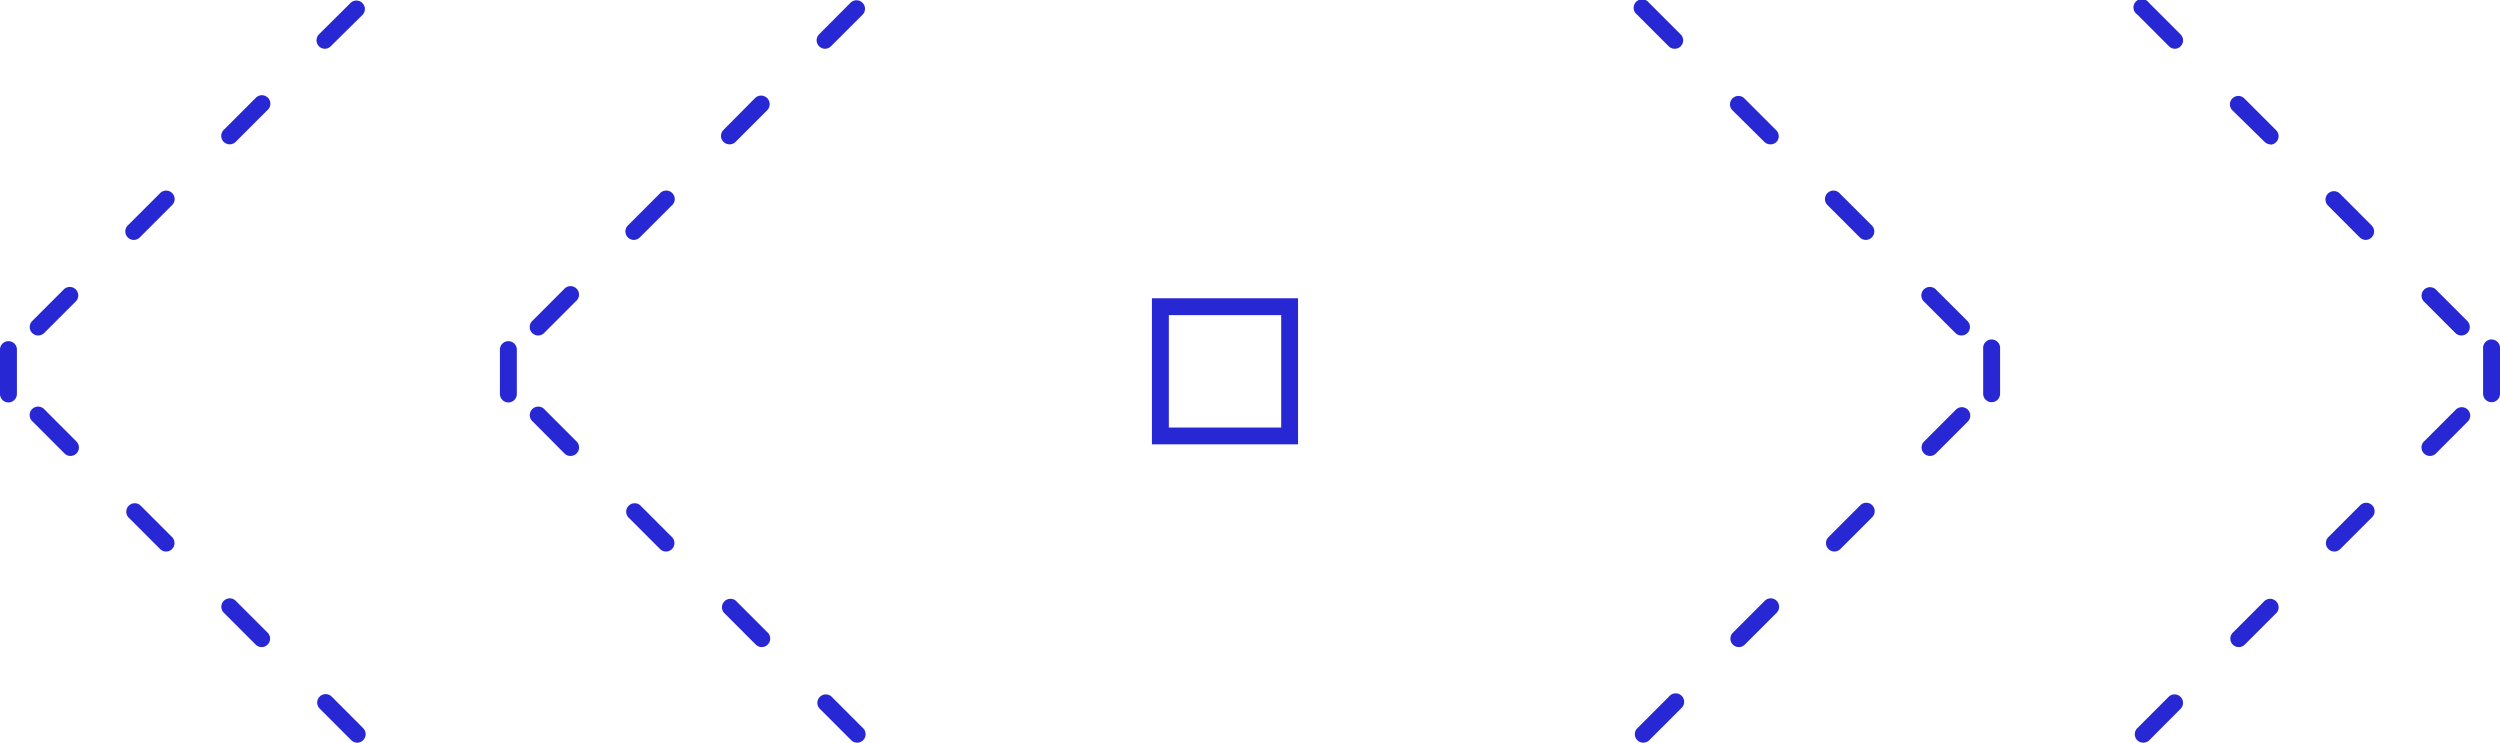 <svg id="Layer_1" data-name="Layer 1" xmlns="http://www.w3.org/2000/svg" viewBox="0 0 371.16 110.26"><defs><style>.cls-1{fill:#2727d3;}</style></defs><title>patron_calcar</title><path class="cls-1" d="M67.94,117.88a1.23,1.23,0,0,1-.89-.37l-4.73-4.73A1.26,1.26,0,0,1,64.1,111l4.72,4.73a1.25,1.25,0,0,1,0,1.77A1.21,1.21,0,0,1,67.94,117.88ZM53.75,103.69a1.23,1.23,0,0,1-.89-.37l-4.73-4.73a1.25,1.25,0,0,1,1.77-1.77l4.73,4.73a1.25,1.25,0,0,1,0,1.77A1.21,1.21,0,0,1,53.75,103.69ZM39.56,89.5a1.23,1.23,0,0,1-.89-.37L33.94,84.4a1.26,1.26,0,0,1,1.78-1.77l4.73,4.73a1.27,1.27,0,0,1,0,1.77A1.25,1.25,0,0,1,39.56,89.5ZM25.37,75.31a1.23,1.23,0,0,1-.89-.37l-4.73-4.73a1.26,1.26,0,1,1,1.78-1.77l4.72,4.73a1.25,1.25,0,0,1,0,1.77A1.21,1.21,0,0,1,25.37,75.31Z" transform="translate(-14.9 -7.62)"/><path class="cls-1" d="M20.57,57.43a1.26,1.26,0,0,1-.89-2.15l4.73-4.73a1.26,1.26,0,0,1,1.78,1.78l-4.73,4.73A1.29,1.29,0,0,1,20.57,57.43ZM34.76,43.24a1.26,1.26,0,0,1-.89-2.15l4.73-4.72a1.26,1.26,0,1,1,1.78,1.77l-4.73,4.73A1.27,1.27,0,0,1,34.76,43.24ZM49,29.05a1.29,1.29,0,0,1-.89-.37,1.26,1.26,0,0,1,0-1.77l4.73-4.73A1.26,1.26,0,1,1,54.57,24l-4.73,4.73A1.29,1.29,0,0,1,49,29.05ZM63.14,14.86a1.25,1.25,0,0,1-.89-.37,1.27,1.27,0,0,1,0-1.77L67,8a1.26,1.26,0,0,1,1.78,1.77L64,14.49A1.23,1.23,0,0,1,63.14,14.86Z" transform="translate(-14.9 -7.62)"/><path class="cls-1" d="M16.15,67.37a1.26,1.26,0,0,1-1.25-1.26V59.42a1.26,1.26,0,0,1,2.51,0v6.69A1.27,1.27,0,0,1,16.15,67.37Z" transform="translate(-14.9 -7.62)"/><path class="cls-1" d="M142.16,117.88a1.23,1.23,0,0,1-.89-.37l-4.73-4.73a1.26,1.26,0,0,1,1.78-1.77l4.73,4.73a1.27,1.27,0,0,1,0,1.77A1.25,1.25,0,0,1,142.16,117.88ZM128,103.69a1.23,1.23,0,0,1-.89-.37l-4.73-4.73a1.26,1.26,0,0,1,1.78-1.77l4.73,4.73a1.26,1.26,0,0,1-.89,2.14ZM113.78,89.5a1.25,1.25,0,0,1-.89-.37l-4.73-4.73a1.26,1.26,0,0,1,1.78-1.77l4.73,4.73a1.27,1.27,0,0,1,0,1.77A1.25,1.25,0,0,1,113.78,89.5ZM99.59,75.31a1.23,1.23,0,0,1-.89-.37L94,70.21a1.26,1.26,0,1,1,1.78-1.77l4.73,4.73a1.26,1.26,0,0,1-.89,2.14Z" transform="translate(-14.9 -7.62)"/><path class="cls-1" d="M94.8,57.43a1.27,1.27,0,0,1-.89-.37,1.26,1.26,0,0,1,0-1.78l4.73-4.73a1.26,1.26,0,1,1,1.77,1.78l-4.73,4.73A1.25,1.25,0,0,1,94.8,57.43ZM109,43.24a1.26,1.26,0,0,1-.88-2.15l4.73-4.73a1.26,1.26,0,1,1,1.77,1.78l-4.73,4.73A1.29,1.29,0,0,1,109,43.24Zm14.2-14.19a1.27,1.27,0,0,1-.89-.37,1.25,1.25,0,0,1,0-1.77L127,22.18A1.25,1.25,0,1,1,128.79,24l-4.73,4.73A1.25,1.25,0,0,1,123.18,29.05Zm14.18-14.19a1.26,1.26,0,0,1-.88-2.14L141.2,8A1.26,1.26,0,0,1,143,9.76l-4.73,4.73A1.27,1.27,0,0,1,137.36,14.86Z" transform="translate(-14.9 -7.62)"/><path class="cls-1" d="M90.37,67.37a1.26,1.26,0,0,1-1.25-1.26V59.42a1.26,1.26,0,0,1,2.51,0v6.69A1.26,1.26,0,0,1,90.37,67.37Z" transform="translate(-14.9 -7.62)"/><path class="cls-1" d="M380.32,57.43a1.25,1.25,0,0,1-.88-.37l-4.73-4.73a1.26,1.26,0,0,1,1.77-1.78l4.73,4.73a1.26,1.26,0,0,1,0,1.78A1.27,1.27,0,0,1,380.32,57.43ZM366.13,43.24a1.29,1.29,0,0,1-.89-.37l-4.72-4.73a1.25,1.25,0,1,1,1.77-1.77L367,41.09a1.26,1.26,0,0,1,0,1.78A1.27,1.27,0,0,1,366.13,43.24ZM352,29.05a1.27,1.27,0,0,1-.89-.37L346.33,24a1.25,1.25,0,0,1,1.77-1.77l4.73,4.73a1.26,1.26,0,0,1-.88,2.14Zm-14.2-14.19a1.21,1.21,0,0,1-.88-.37l-4.73-4.73A1.25,1.25,0,1,1,333.91,8l4.73,4.73a1.25,1.25,0,0,1,0,1.77A1.23,1.23,0,0,1,337.75,14.86Z" transform="translate(-14.9 -7.62)"/><path class="cls-1" d="M333.09,117.88a1.25,1.25,0,0,1-.89-.37,1.27,1.27,0,0,1,0-1.77l4.73-4.73a1.26,1.26,0,0,1,1.78,1.77L334,117.51A1.25,1.25,0,0,1,333.09,117.88Zm14.19-14.19a1.23,1.23,0,0,1-.89-.37,1.25,1.25,0,0,1,0-1.77l4.73-4.73a1.26,1.26,0,0,1,1.78,1.77l-4.73,4.73A1.25,1.25,0,0,1,347.28,103.69ZM361.47,89.5a1.23,1.23,0,0,1-.89-.37,1.25,1.25,0,0,1,0-1.77l4.73-4.73a1.25,1.25,0,1,1,1.77,1.77l-4.73,4.73A1.21,1.21,0,0,1,361.47,89.5Zm14.19-14.19a1.23,1.23,0,0,1-.89-.37,1.25,1.25,0,0,1,0-1.77l4.73-4.73a1.25,1.25,0,1,1,1.77,1.77l-4.72,4.73A1.25,1.25,0,0,1,375.66,75.31Z" transform="translate(-14.9 -7.62)"/><path class="cls-1" d="M384.81,67.33a1.26,1.26,0,0,1-1.26-1.25V59.39a1.26,1.26,0,1,1,2.51,0v6.69A1.25,1.25,0,0,1,384.81,67.33Z" transform="translate(-14.9 -7.62)"/><path class="cls-1" d="M306.1,57.43a1.29,1.29,0,0,1-.89-.37l-4.73-4.73a1.26,1.26,0,0,1,1.78-1.78L307,55.28a1.26,1.26,0,0,1,0,1.78A1.27,1.27,0,0,1,306.1,57.43ZM291.91,43.24a1.29,1.29,0,0,1-.89-.37l-4.73-4.73a1.26,1.26,0,1,1,1.78-1.77l4.73,4.72a1.26,1.26,0,0,1,0,1.78A1.29,1.29,0,0,1,291.91,43.24ZM277.72,29.05a1.25,1.25,0,0,1-.88-.37L272.11,24a1.25,1.25,0,1,1,1.77-1.77l4.73,4.73a1.25,1.25,0,0,1,0,1.77A1.27,1.27,0,0,1,277.72,29.05ZM263.53,14.86a1.25,1.25,0,0,1-.89-.37l-4.73-4.73A1.26,1.26,0,1,1,259.69,8l4.73,4.73a1.25,1.25,0,0,1,0,1.77A1.23,1.23,0,0,1,263.53,14.86Z" transform="translate(-14.9 -7.62)"/><path class="cls-1" d="M258.87,117.88a1.23,1.23,0,0,1-.89-.37,1.25,1.25,0,0,1,0-1.77l4.73-4.73a1.26,1.26,0,1,1,1.78,1.77l-4.73,4.73A1.25,1.25,0,0,1,258.87,117.88Zm14.19-14.19a1.23,1.23,0,0,1-.89-.37,1.25,1.25,0,0,1,0-1.77l4.73-4.73a1.25,1.25,0,0,1,1.77,1.77l-4.73,4.73A1.21,1.21,0,0,1,273.06,103.69ZM287.24,89.5a1.21,1.21,0,0,1-.88-.37,1.25,1.25,0,0,1,0-1.77l4.73-4.73a1.25,1.25,0,1,1,1.77,1.77l-4.73,4.73A1.25,1.25,0,0,1,287.24,89.5Zm14.2-14.19a1.23,1.23,0,0,1-.89-.37,1.25,1.25,0,0,1,0-1.77l4.73-4.73a1.25,1.25,0,0,1,1.77,1.77l-4.73,4.73A1.21,1.21,0,0,1,301.44,75.31Z" transform="translate(-14.9 -7.62)"/><path class="cls-1" d="M310.58,67.33a1.25,1.25,0,0,1-1.25-1.25V59.39a1.26,1.26,0,1,1,2.51,0v6.69A1.25,1.25,0,0,1,310.58,67.33Z" transform="translate(-14.9 -7.62)"/><path class="cls-1" d="M207.61,73.59H185.92V51.9h21.69Zm-19.18-2.5h16.68V54.41H188.43Z" transform="translate(-14.9 -7.62)"/></svg>